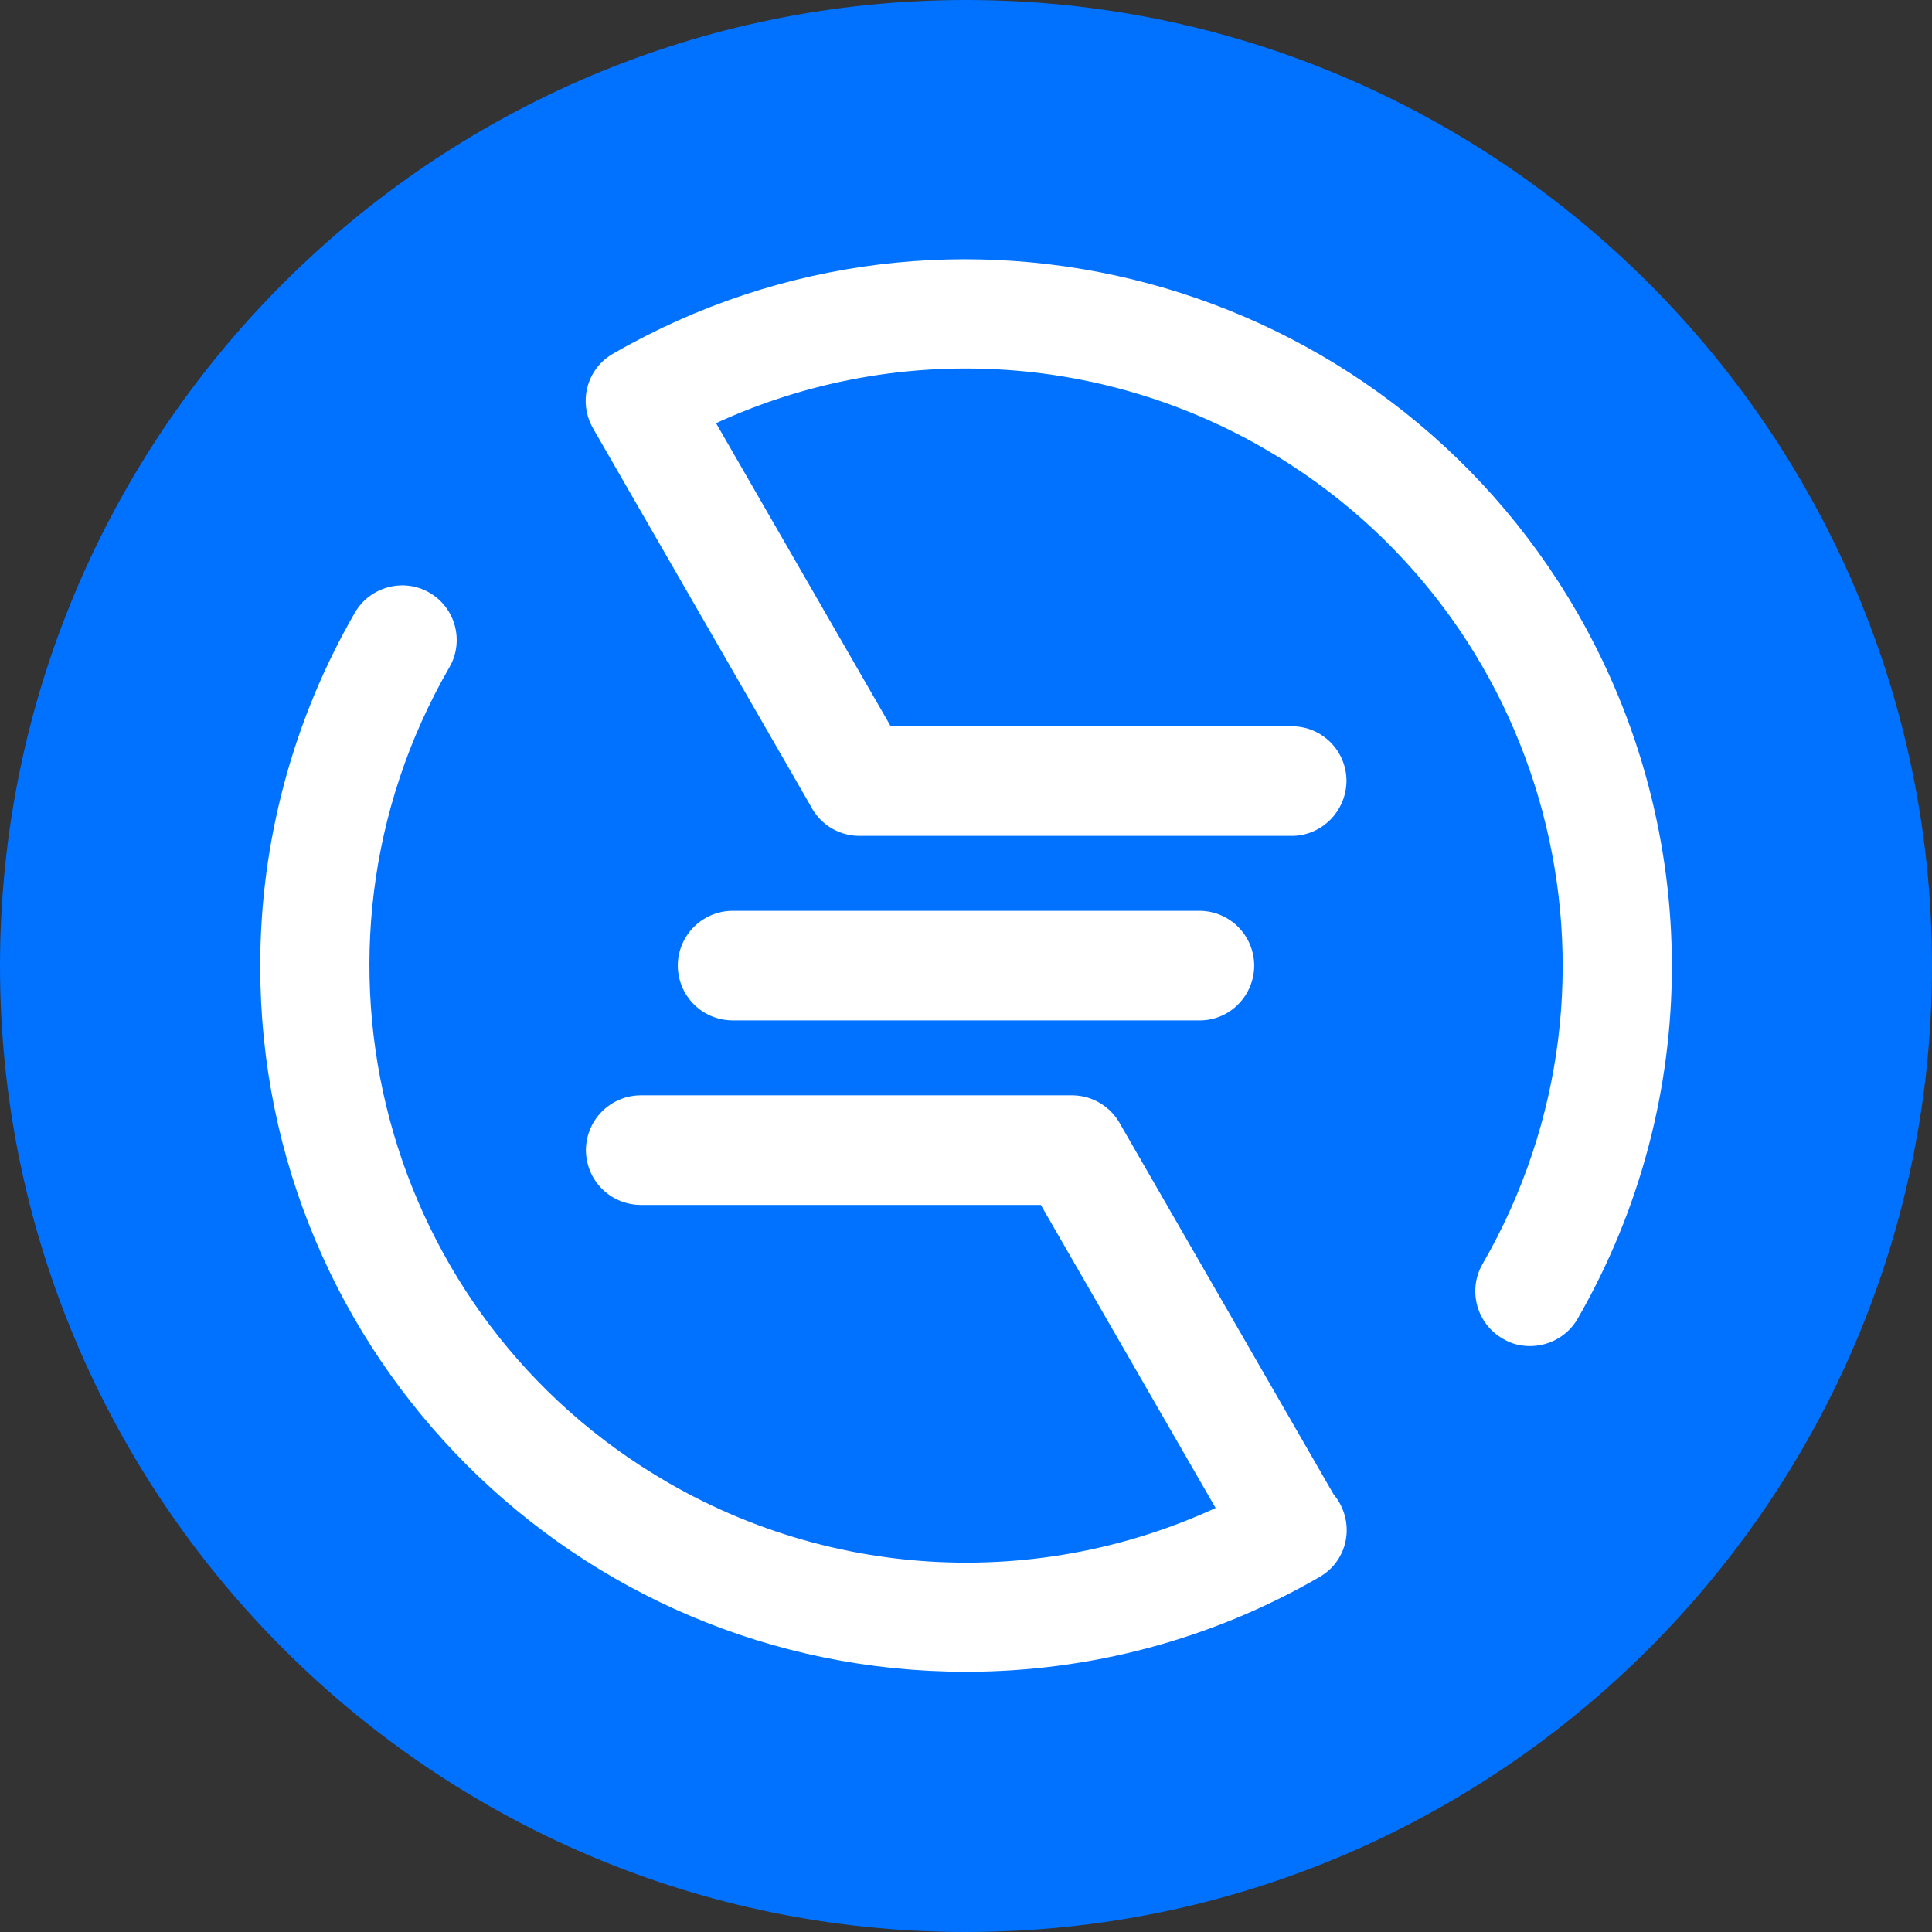 <?xml version="1.0" encoding="utf-8"?>
<!-- Generator: Adobe Illustrator 22.0.0, SVG Export Plug-In . SVG Version: 6.00 Build 0)  -->
<svg version="1.1" id="ENQ" xmlns="http://www.w3.org/2000/svg" xmlns:xlink="http://www.w3.org/1999/xlink" x="0px" y="0px"
	 viewBox="0 0 490 490" style="enable-background:new 0 0 490 490;" xml:space="preserve">
<rect x="0" y="0" width="490" height="490" fill="#333333" stroke="none"/>
<style type="text/css">
	.st0{fill:#0072FF;}
	.st1{fill:#FFFFFF;}
</style>
<path id="Full" class="st0" d="M0,245c0,135.1,109.9,245,245,245s245-109.9,245-245S380.1,0,245,0S0,109.9,0,245z"/>
<path id="ENQ-2" class="st1" d="M388,341.4c-2.4,0-4.8-0.6-6.9-1.9c-6.6-3.8-8.9-12.3-5.1-18.9c41.8-72.4,17.1-164.9-55.3-206.8
	c-46.8-27.1-104.6-27.1-151.4-0.1c-6.6,3.8-15.1,1.6-18.9-5.1c-3.8-6.6-1.6-15.1,5.1-18.9l0,0c85.7-49.4,195.2-19.9,244.6,65.8
	C432,211,432,279.2,400.1,334.5C397.6,338.8,393,341.4,388,341.4z M304.3,258.8H185.7c-7.7-0.1-13.8-6.3-13.8-14
	c0.1-7.6,6.2-13.7,13.8-13.8h118.6c7.7,0.1,13.8,6.3,13.8,14C318,252.6,311.9,258.8,304.3,258.8z M327.6,212H218
	c-7.7,0-13.9-6.2-13.9-13.9c0-7.7,6.2-13.9,13.9-13.9h109.6c7.7,0,13.9,6.2,13.9,13.9C341.4,205.8,335.2,212,327.6,212L327.6,212z
	 M218,212c-5,0-9.5-2.6-12-6.9l-55.5-96.3c-3.8-6.6-1.6-15.1,5.1-18.9c6.6-3.8,15.1-1.6,18.9,5.1l0,0l55.5,96.3
	c3.8,6.6,1.6,15.1-5.1,18.9C222.8,211.3,220.4,212,218,212L218,212z M272,305.6H162.4c-7.7-0.1-13.8-6.3-13.8-14
	c0.1-7.6,6.2-13.7,13.8-13.8H272c7.7,0.1,13.8,6.3,13.8,14C285.7,299.5,279.6,305.6,272,305.6z M327.6,402c-5,0-9.5-2.6-12-6.9
	L260,298.7c-3.8-6.6-1.6-15.1,5.1-18.9c6.6-3.8,15.1-1.6,18.9,5.1l0,0l55.5,96.3c3.8,6.6,1.6,15.1-5.1,18.9
	C332.4,401.3,330,402,327.6,402z M245,424c-98.9,0-179.1-80.2-179-179.1c0-31.4,8.3-62.3,24-89.5c3.8-6.6,12.3-8.9,18.9-5.1
	c6.6,3.8,8.9,12.3,5.1,18.9c-41.8,72.4-17,165,55.4,206.8c46.8,27.1,104.5,27.1,151.4,0c6.6-3.8,15.1-1.6,18.9,5.1
	s1.6,15.1-5.1,18.9C307.3,415.8,276.4,424,245,424z"/>
</svg>
